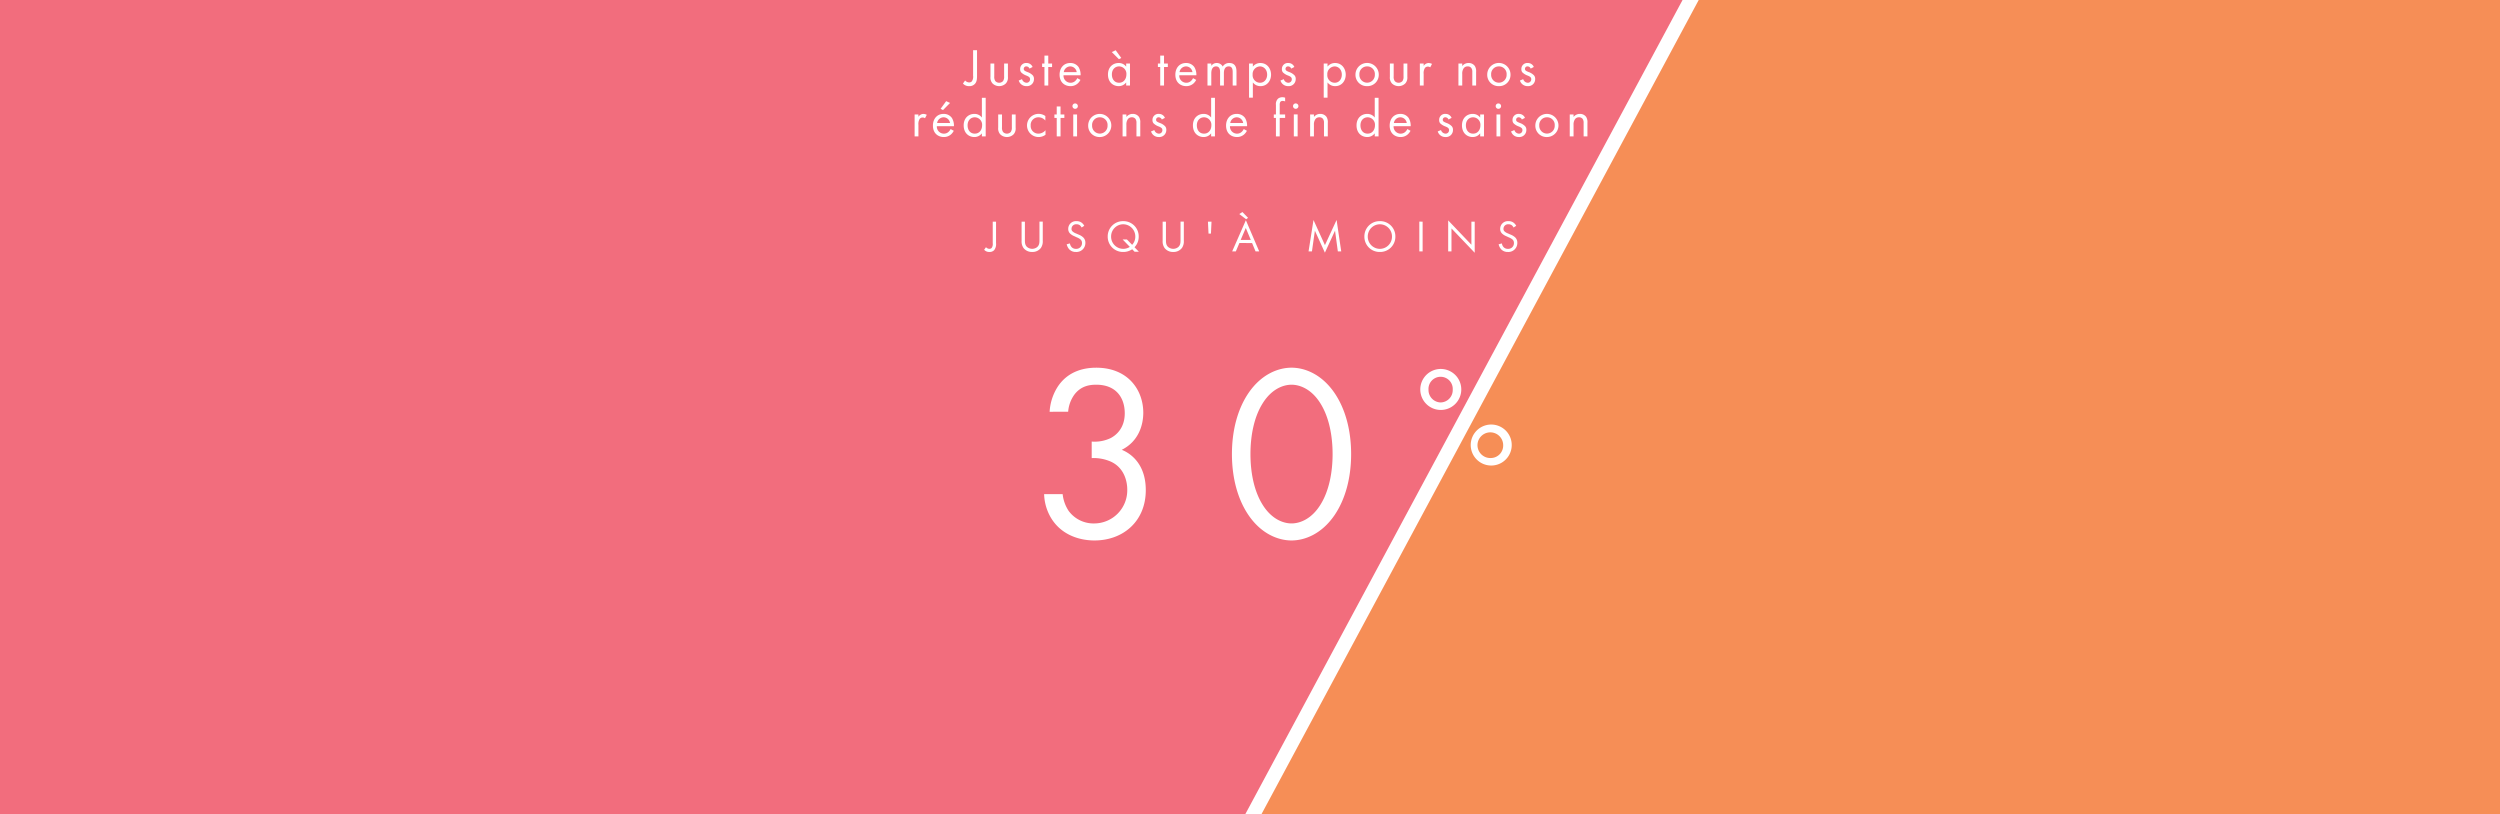 <svg xmlns="http://www.w3.org/2000/svg" xmlns:xlink="http://www.w3.org/1999/xlink" viewBox="0 0 1228 400">
  <defs>
    <style>
      .cls-1 {
        clip-path: url(#clip-banner);
      }

      .cls-2 {
        fill: rgba(0,0,0,0);
      }

      .cls-3 {
        fill: #f68e56;
      }

      .cls-4 {
        fill: #f26d7d;
      }

      .cls-5 {
        fill: #fff;
      }
    </style>
    <clipPath id="clip-banner">
      <rect width="1228" height="400"/>
    </clipPath>
  </defs>
  <g id="banner" class="cls-1">
    <rect class="cls-5" width="1228" height="400"/>
    <rect id="Rectangle_1" data-name="Rectangle 1" class="cls-2" width="1228" height="400"/>
    <rect id="Rectangle_2" data-name="Rectangle 2" class="cls-3" width="1299" height="464" transform="translate(-23 -24)"/>
    <path id="Path_1" data-name="Path 1" class="cls-4" d="M604.909,415.5l-620.368-.991L-10.54-9.5H833.148Z" transform="translate(4 -3)"/>
    <path id="Path_2" data-name="Path 2" class="cls-5" d="M602.817,411.993,827.3-6H-7.081l-4.838,417.011,614.736.982M607,419l-626-1,5-431H839Z" transform="translate(4 -3)"/>
    <path id="Path_6" data-name="Path 6" class="cls-5" d="M-127.785-14.635V-4.059a3.316,3.316,0,0,1-.549,2.37,1.543,1.543,0,0,1-1.1.417,2.367,2.367,0,0,1-1.668-.812L-132-.812A3.319,3.319,0,0,0-129.387.263a3.006,3.006,0,0,0,2.326-.922,4.786,4.786,0,0,0,.9-3.445V-14.635Zm15.8,0h-1.624v9.413a5.655,5.655,0,0,0,.922,3.511A5.17,5.17,0,0,0-108.411.263a5.17,5.17,0,0,0,4.279-1.975,5.655,5.655,0,0,0,.922-3.511v-9.413h-1.624v8.974c0,1.229,0,2.567-1.163,3.554a4.064,4.064,0,0,1-2.414.834,4.064,4.064,0,0,1-2.414-.834c-1.163-.987-1.163-2.326-1.163-3.554Zm29.16,2.041a4.426,4.426,0,0,0-1.426-1.624,3.965,3.965,0,0,0-2.348-.658,3.781,3.781,0,0,0-2.881.986A3.781,3.781,0,0,0-90.7-11.1a3.039,3.039,0,0,0,1,2.389A6.479,6.479,0,0,0-87.743-7.5l1.316.614A6.385,6.385,0,0,1-84.671-5.88a2.183,2.183,0,0,1,.724,1.711,2.77,2.77,0,0,1-.821,2.107,2.77,2.77,0,0,1-2.119.793,2.8,2.8,0,0,1-2.106-.812,3.454,3.454,0,0,1-.878-1.865l-1.58.439A5.3,5.3,0,0,0-90.09-.922,4.364,4.364,0,0,0-86.909.263a4.39,4.39,0,0,0,3.3-1.235,4.39,4.39,0,0,0,1.329-3.265A3.522,3.522,0,0,0-83.332-6.89a7.109,7.109,0,0,0-2.26-1.382L-87-8.886a4.779,4.779,0,0,1-1.536-.922,1.534,1.534,0,0,1-.549-1.273,2.245,2.245,0,0,1,.725-1.677,2.245,2.245,0,0,1,1.732-.583,2.633,2.633,0,0,1,1.646.5,3.526,3.526,0,0,1,.856,1.1ZM-58.1.154h2.106l-2.15-2.216a7.371,7.371,0,0,0,2.062-5.244A7.484,7.484,0,0,0-58.289-12.7,7.484,7.484,0,0,0-63.7-14.876,7.471,7.471,0,0,0-69.107-12.7a7.471,7.471,0,0,0-2.2,5.4A7.484,7.484,0,0,0-69.1-1.914,7.484,7.484,0,0,0-63.7.263a7.611,7.611,0,0,0,4.41-1.338ZM-61.874-5.88H-63.98l3.533,3.642a5.936,5.936,0,0,1-3.247.965,5.97,5.97,0,0,1-4.229-1.78A5.97,5.97,0,0,1-69.64-7.307a5.97,5.97,0,0,1,1.716-4.252A5.97,5.97,0,0,1-63.7-13.34a5.984,5.984,0,0,1,4.225,1.784,5.984,5.984,0,0,1,1.721,4.25,5.83,5.83,0,0,1-1.558,4.059ZM-42.7-14.635h-1.624v9.413A5.655,5.655,0,0,0-43.4-1.711,5.17,5.17,0,0,0-39.121.263a5.17,5.17,0,0,0,4.279-1.975,5.655,5.655,0,0,0,.922-3.511v-9.413h-1.624v8.974c0,1.229,0,2.567-1.163,3.554a4.064,4.064,0,0,1-2.414.834,4.064,4.064,0,0,1-2.414-.834C-42.7-3.094-42.7-4.432-42.7-5.661Zm22.38,0h-1.755l.285,5.88h1.19ZM1.316,0h1.8l-6.56-15.337L-10.181,0h1.8l1.755-4.125H-.4ZM-5.99-5.661l2.5-5.858,2.457,5.858ZM-3.313-15.8l.943-.7-2.765-2.852-1.536.987ZM29.006,0l1.448-10.181L35.369.614l4.981-10.8L41.732,0H43.4L41.118-15.468,35.391-3.094,29.774-15.447,27.339,0ZM62.379.263A7.471,7.471,0,0,0,67.79-1.909a7.471,7.471,0,0,0,2.2-5.4,7.471,7.471,0,0,0-2.2-5.4,7.471,7.471,0,0,0-5.411-2.172,7.471,7.471,0,0,0-5.411,2.172,7.471,7.471,0,0,0-2.2,5.4,7.471,7.471,0,0,0,2.2,5.4A7.471,7.471,0,0,0,62.379.263Zm0-13.6a5.97,5.97,0,0,1,4.229,1.78A5.97,5.97,0,0,1,68.325-7.3a5.97,5.97,0,0,1-1.717,4.254,5.97,5.97,0,0,1-4.229,1.78,5.97,5.97,0,0,1-4.229-1.78A5.97,5.97,0,0,1,56.433-7.3a5.97,5.97,0,0,1,1.716-4.256,5.97,5.97,0,0,1,4.23-1.781Zm19.374-1.3V0h1.624V-14.635ZM97.55,0V-11.3L108.96.658V-14.635h-1.624V-3.291L95.927-15.249V0Zm31.793-12.594a4.426,4.426,0,0,0-1.426-1.624,3.965,3.965,0,0,0-2.348-.658,3.781,3.781,0,0,0-2.88.986,3.781,3.781,0,0,0-1.22,2.788,3.039,3.039,0,0,0,1.009,2.392,6.479,6.479,0,0,0,1.95,1.21l1.316.614A6.385,6.385,0,0,1,127.5-5.88a2.183,2.183,0,0,1,.724,1.711,2.77,2.77,0,0,1-.821,2.107,2.77,2.77,0,0,1-2.119.793,2.8,2.8,0,0,1-2.106-.812,3.454,3.454,0,0,1-.878-1.865l-1.58.439a5.3,5.3,0,0,0,1.36,2.589A4.364,4.364,0,0,0,125.262.263a4.39,4.39,0,0,0,3.3-1.235,4.39,4.39,0,0,0,1.329-3.265,3.522,3.522,0,0,0-1.053-2.655,7.109,7.109,0,0,0-2.26-1.382l-1.4-.614a4.779,4.779,0,0,1-1.536-.922,1.534,1.534,0,0,1-.549-1.273,2.245,2.245,0,0,1,.725-1.677,2.245,2.245,0,0,1,1.732-.583,2.633,2.633,0,0,1,1.646.5,3.526,3.526,0,0,1,.856,1.1Z" transform="translate(615.417 123.503)"/>
    <path id="Path_8" data-name="Path 8" class="cls-5" d="M48.171,21.89a10.069,10.069,0,1,0,7.2,2.949,10.15,10.15,0,0,0-7.2-2.949Zm0,16.45a6.117,6.117,0,0,1-5.95-6.3,5.96,5.96,0,1,1,11.9,0,6.071,6.071,0,0,1-5.95,6.3ZM45.581,68.3l2.73,1.61,27.23-46.97-2.73-1.54Zm27.37-19.11a10.069,10.069,0,1,0,7.2,2.949,10.15,10.15,0,0,0-7.2-2.949Zm0,16.45a6.31,6.31,0,1,1,5.95-6.3,6.117,6.117,0,0,1-5.95,6.3Z" transform="translate(659.461 159.342)"/>
    <path id="Path_3" data-name="Path 3" class="cls-5" d="M19.68-61.746a16.426,16.426,0,0,1,3.2-8.61c3.2-4.059,7.257-4.674,10.578-4.674,10.086,0,14.022,6.765,14.022,14.022,0,7.38-4.305,10.824-6.888,12.177a18.19,18.19,0,0,1-9.348,1.722v8.118a21.139,21.139,0,0,1,9.348,1.722c6.273,2.829,8.118,9.1,8.118,13.776A16.278,16.278,0,0,1,32.595-6.888a15.181,15.181,0,0,1-12.669-6.15,18.41,18.41,0,0,1-2.952-8.241h-9.1a24.071,24.071,0,0,0,1.845,8.61C14.145-2.091,24.108,1.476,32.595,1.476c14.022,0,25.215-9.348,25.215-24.723,0-14.145-8.979-18.7-11.808-19.8,8.364-4.182,10.578-12.3,10.578-18.2,0-11.316-7.626-22.14-23.124-22.14-4.92,0-13.653,1.107-19.065,9.594a25.38,25.38,0,0,0-3.813,12.054ZM129.4,1.476c6.519,0,14.76-3.2,21.033-12.3,5.412-7.872,8.241-18.45,8.241-30.135s-2.829-22.263-8.241-30.135c-6.273-9.1-14.514-12.3-21.033-12.3s-14.76,3.2-21.033,12.3c-5.412,7.872-8.241,18.45-8.241,30.135s2.829,22.263,8.241,30.135C114.636-1.722,122.877,1.476,129.4,1.476Zm0-76.506c4.182,0,9.84,2.214,14.145,9.1,4.428,7.011,6.027,16.359,6.027,24.969S147.969-23,143.541-15.99c-4.305,6.888-9.963,9.1-14.145,9.1s-9.84-2.214-14.145-9.1c-4.428-7.011-6.027-16.359-6.027-24.969s1.6-17.958,6.027-24.969C119.556-72.816,125.214-75.03,129.4-75.03Z" transform="translate(505 264)"/>
    <path id="Path_5" data-name="Path 5" class="cls-5" d="M63.987,8.658V21.19a3.929,3.929,0,0,1-.65,2.81,1.829,1.829,0,0,1-1.3.494,2.8,2.8,0,0,1-1.976-.962L59,25.04a3.934,3.934,0,0,0,3.094,1.274,3.563,3.563,0,0,0,2.756-1.092c1.04-1.092,1.066-2.678,1.066-4.082V8.658Zm10.4,6.552H72.515v6.5a4.289,4.289,0,0,0,.988,3.25,4.708,4.708,0,0,0,6.6,0,4.289,4.289,0,0,0,.988-3.25v-6.5H79.223V21.5a3.673,3.673,0,0,1-.52,2.314,2.581,2.581,0,0,1-3.8,0,3.673,3.673,0,0,1-.52-2.314ZM93.211,16.9a3.112,3.112,0,0,0-2.964-1.95A2.9,2.9,0,0,0,87.1,17.966a2.343,2.343,0,0,0,.494,1.586,7.038,7.038,0,0,0,2.626,1.586c1.014.442,1.742.78,1.742,1.794a1.675,1.675,0,0,1-1.768,1.716A2.442,2.442,0,0,1,88.01,22.88l-1.612.676a3.859,3.859,0,0,0,3.77,2.756,3.432,3.432,0,0,0,3.718-3.536,2.554,2.554,0,0,0-.572-1.742,6.56,6.56,0,0,0-2.7-1.664c-1.222-.52-1.742-.754-1.742-1.534a1.192,1.192,0,0,1,1.3-1.222,1.655,1.655,0,0,1,1.508,1.092Zm9.568.026V15.21h-1.872v-3.9H99.035v3.9H97.891v1.716h1.144V26h1.872V16.926Zm12.376,5.46a4.3,4.3,0,0,1-1.118,1.482,3.28,3.28,0,0,1-2.21.78,3.456,3.456,0,0,1-3.432-3.666h8.4a7.244,7.244,0,0,0-1.014-4.056A4.827,4.827,0,0,0,111.7,14.95c-3.25,0-5.226,2.5-5.226,5.72,0,4,2.73,5.642,5.33,5.642a5.238,5.238,0,0,0,3.588-1.326,6.455,6.455,0,0,0,1.326-1.742Zm-6.63-2.964a3.279,3.279,0,0,1,3.172-2.808,3.229,3.229,0,0,1,3.172,2.808Zm30.654-2.678a4.464,4.464,0,0,0-3.692-1.794c-2.756,0-5.252,1.924-5.252,5.642,0,3.8,2.522,5.72,5.252,5.72a4.551,4.551,0,0,0,3.692-1.82V26h1.872V15.21h-1.872Zm-3.484-.13a3.655,3.655,0,0,1,3.588,4c0,2.132-1.3,4.03-3.588,4.03-2.236,0-3.536-1.742-3.536-4.056,0-2.622,1.69-3.974,3.536-3.974Zm-.078-3.536,1.144-.624-2.73-3.77-1.924.884Zm24.024,3.848V15.21h-1.872v-3.9H155.9v3.9h-1.144v1.716H155.9V26h1.872V16.926Zm12.376,5.46a4.3,4.3,0,0,1-1.118,1.482,3.28,3.28,0,0,1-2.21.78,3.456,3.456,0,0,1-3.432-3.666h8.4a7.244,7.244,0,0,0-1.014-4.056,4.827,4.827,0,0,0-4.082-1.976c-3.25,0-5.226,2.5-5.226,5.72,0,4,2.73,5.642,5.33,5.642a5.238,5.238,0,0,0,3.588-1.326,6.455,6.455,0,0,0,1.326-1.742Zm-6.63-2.964a3.279,3.279,0,0,1,3.172-2.808,3.229,3.229,0,0,1,3.172,2.808ZM179.115,26h1.872V20.124c0-1.3.234-3.51,2.366-3.51,1.976,0,1.95,2.236,1.95,2.99V26h1.872V19.994c0-1.3.234-3.38,2.392-3.38,1.768,0,1.924,1.612,1.924,2.834V26h1.872V19.162c0-1.534-.312-4.212-3.51-4.212a3.6,3.6,0,0,0-3.25,1.742,3.231,3.231,0,0,0-2.938-1.742,3.134,3.134,0,0,0-2.678,1.4V15.21h-1.872ZM201.4,24.492a4.581,4.581,0,0,0,3.77,1.82c3.276,0,5.174-2.678,5.174-5.642,0-2.912-1.872-5.72-5.252-5.72a4.64,4.64,0,0,0-3.692,1.768V15.21h-1.872V31.98H201.4Zm3.51.156a3.69,3.69,0,0,1-3.614-4,3.745,3.745,0,0,1,3.588-4.03c1.742,0,3.536,1.4,3.536,4.056,0,2.154-1.329,3.974-3.513,3.974ZM221.781,16.9a3.112,3.112,0,0,0-2.964-1.95,2.9,2.9,0,0,0-3.146,3.016,2.343,2.343,0,0,0,.494,1.586,7.038,7.038,0,0,0,2.626,1.586c1.014.442,1.742.78,1.742,1.794a1.675,1.675,0,0,1-1.768,1.716,2.442,2.442,0,0,1-2.184-1.768l-1.612.676a3.859,3.859,0,0,0,3.77,2.756,3.432,3.432,0,0,0,3.718-3.536,2.554,2.554,0,0,0-.572-1.742,6.56,6.56,0,0,0-2.7-1.664c-1.222-.52-1.742-.754-1.742-1.534a1.192,1.192,0,0,1,1.3-1.222,1.655,1.655,0,0,1,1.508,1.092Zm16.3,7.592a4.581,4.581,0,0,0,3.77,1.82c3.276,0,5.174-2.678,5.174-5.642,0-2.912-1.872-5.72-5.252-5.72a4.64,4.64,0,0,0-3.692,1.768V15.21h-1.872V31.98h1.872Zm3.51.156a3.69,3.69,0,0,1-3.614-4,3.745,3.745,0,0,1,3.588-4.03c1.742,0,3.536,1.4,3.536,4.056,0,2.154-1.324,3.974-3.508,3.974Zm15.938,1.664a5.534,5.534,0,0,0,5.72-5.668,5.72,5.72,0,0,0-11.44,0,5.534,5.534,0,0,0,5.722,5.668Zm0-9.7a3.735,3.735,0,0,1,3.8,4.03,3.8,3.8,0,1,1-7.592,0,3.75,3.75,0,0,1,3.794-4.028Zm13.052-1.4h-1.872v6.5a4.289,4.289,0,0,0,.988,3.25,4.708,4.708,0,0,0,6.6,0,4.289,4.289,0,0,0,.988-3.25v-6.5h-1.872V21.5a3.673,3.673,0,0,1-.52,2.314,2.581,2.581,0,0,1-3.8,0,3.673,3.673,0,0,1-.52-2.314ZM283.427,26H285.3V20.306a4.656,4.656,0,0,1,.624-2.912,1.812,1.812,0,0,1,1.508-.676,1.926,1.926,0,0,1,1.092.364l.884-1.69a3.954,3.954,0,0,0-1.664-.442,3,3,0,0,0-2.444,1.43V15.21h-1.872Zm18.954,0h1.872V20.358a4.545,4.545,0,0,1,.78-2.912,2.359,2.359,0,0,1,1.9-.832,2.117,2.117,0,0,1,1.768.78,3.172,3.172,0,0,1,.494,1.976V26h1.872V19.318a4.812,4.812,0,0,0-.624-2.886,3.66,3.66,0,0,0-3.094-1.482,3.806,3.806,0,0,0-3.094,1.508V15.21h-1.872Zm19.864.312a5.534,5.534,0,0,0,5.72-5.668,5.72,5.72,0,0,0-11.44,0,5.534,5.534,0,0,0,5.72,5.668Zm0-9.7a3.735,3.735,0,0,1,3.8,4.03,3.8,3.8,0,1,1-7.592,0,3.75,3.75,0,0,1,3.792-4.028Zm17.16.286a3.112,3.112,0,0,0-2.964-1.95,2.9,2.9,0,0,0-3.146,3.016,2.343,2.343,0,0,0,.494,1.586,7.039,7.039,0,0,0,2.626,1.586c1.014.442,1.742.78,1.742,1.794a1.675,1.675,0,0,1-1.768,1.716A2.442,2.442,0,0,1,334.2,22.88l-1.612.676a3.859,3.859,0,0,0,3.77,2.756,3.432,3.432,0,0,0,3.718-3.536,2.554,2.554,0,0,0-.572-1.742,6.56,6.56,0,0,0-2.7-1.664c-1.222-.52-1.742-.754-1.742-1.534a1.192,1.192,0,0,1,1.3-1.222,1.655,1.655,0,0,1,1.508,1.092ZM35.257,51h1.872V45.306a4.656,4.656,0,0,1,.624-2.912,1.812,1.812,0,0,1,1.508-.676,1.926,1.926,0,0,1,1.092.364l.884-1.69a3.954,3.954,0,0,0-1.664-.442,3,3,0,0,0-2.444,1.43V40.21H35.257Zm17.68-3.614a4.3,4.3,0,0,1-1.118,1.482,3.28,3.28,0,0,1-2.21.78,3.456,3.456,0,0,1-3.432-3.666h8.4a7.244,7.244,0,0,0-1.014-4.056,4.827,4.827,0,0,0-4.082-1.976c-3.25,0-5.226,2.5-5.226,5.72,0,4,2.73,5.642,5.33,5.642a5.238,5.238,0,0,0,3.588-1.326A6.455,6.455,0,0,0,54.5,48.244Zm-6.63-2.964a3.279,3.279,0,0,1,3.172-2.808,3.229,3.229,0,0,1,3.172,2.808Zm4.446-10.738-2.73,3.77,1.17.624,3.484-3.51Zm17.55,8.06a4.464,4.464,0,0,0-3.692-1.794c-2.756,0-5.252,1.924-5.252,5.642,0,3.8,2.522,5.72,5.252,5.72a4.552,4.552,0,0,0,3.692-1.82V51h1.872V32.046H68.3Zm-3.484-.13a3.655,3.655,0,0,1,3.588,4c0,2.132-1.3,4.03-3.588,4.03-2.236,0-3.536-1.742-3.536-4.056,0-2.622,1.69-3.974,3.536-3.974Zm13.364-1.4H76.311v6.5a4.289,4.289,0,0,0,.988,3.25,4.708,4.708,0,0,0,6.6,0,4.289,4.289,0,0,0,.988-3.25v-6.5H83.019V46.5a3.673,3.673,0,0,1-.52,2.314,2.581,2.581,0,0,1-3.8,0,3.673,3.673,0,0,1-.52-2.314Zm21.294.78a5.693,5.693,0,1,0,.078,9.2v-2.24a4.6,4.6,0,0,1-3.484,1.69,3.755,3.755,0,0,1-3.8-4,3.755,3.755,0,0,1,3.822-4.03,4.353,4.353,0,0,1,3.38,1.612Zm9.334.936V40.21h-1.872v-3.9h-1.872v3.9h-1.144v1.716h1.144V51h1.872V41.926Zm4.368-1.716V51h1.872V40.21Zm-.39-4.082a1.326,1.326,0,1,0,1.326-1.326,1.326,1.326,0,0,0-1.326,1.326Zm13.442,15.184a5.681,5.681,0,1,0-5.72-5.668,5.534,5.534,0,0,0,5.72,5.664Zm0-9.7a3.735,3.735,0,0,1,3.8,4.03,3.8,3.8,0,1,1-7.592,0,3.75,3.75,0,0,1,3.792-4.032ZM137.411,51h1.872V45.358a4.545,4.545,0,0,1,.78-2.912,2.359,2.359,0,0,1,1.9-.832,2.117,2.117,0,0,1,1.768.78,3.172,3.172,0,0,1,.494,1.976V51H146.1V44.318a4.812,4.812,0,0,0-.624-2.886,3.66,3.66,0,0,0-3.094-1.482,3.806,3.806,0,0,0-3.094,1.508V40.21h-1.872Zm20.8-9.1a3.112,3.112,0,0,0-2.964-1.95,2.9,2.9,0,0,0-3.146,3.016,2.343,2.343,0,0,0,.494,1.586,7.038,7.038,0,0,0,2.626,1.586c1.014.442,1.742.78,1.742,1.794a1.675,1.675,0,0,1-1.768,1.716,2.442,2.442,0,0,1-2.184-1.768l-1.612.676a3.859,3.859,0,0,0,3.77,2.756,3.432,3.432,0,0,0,3.718-3.536,2.554,2.554,0,0,0-.572-1.742,6.56,6.56,0,0,0-2.7-1.664c-1.222-.52-1.742-.754-1.742-1.534a1.192,1.192,0,0,1,1.3-1.222,1.655,1.655,0,0,1,1.508,1.092Zm22.7-.156a4.464,4.464,0,0,0-3.692-1.794c-2.756,0-5.252,1.924-5.252,5.642,0,3.8,2.522,5.72,5.252,5.72a4.551,4.551,0,0,0,3.692-1.82V51h1.872V32.046h-1.872Zm-3.484-.13a3.655,3.655,0,0,1,3.588,4c0,2.132-1.3,4.03-3.588,4.03-2.236,0-3.536-1.742-3.536-4.056,0-2.622,1.688-3.974,3.534-3.974Zm19.5,5.772a4.3,4.3,0,0,1-1.118,1.482,3.28,3.28,0,0,1-2.21.78,3.456,3.456,0,0,1-3.432-3.666h8.4a7.244,7.244,0,0,0-1.014-4.056,4.827,4.827,0,0,0-4.082-1.976c-3.25,0-5.226,2.5-5.226,5.72,0,4,2.73,5.642,5.33,5.642a5.238,5.238,0,0,0,3.588-1.326,6.455,6.455,0,0,0,1.326-1.742Zm-6.63-2.964a3.279,3.279,0,0,1,3.172-2.808,3.229,3.229,0,0,1,3.172,2.808Zm26.962-2.5V40.21H214.6v-4.5a3.244,3.244,0,0,1,.234-1.56,1.312,1.312,0,0,1,1.2-.572,3.4,3.4,0,0,1,1.222.234v-1.82a3.618,3.618,0,0,0-1.326-.234,3.357,3.357,0,0,0-2.158.7,3.733,3.733,0,0,0-1.04,3.042v4.71h-1.04v1.716h1.04V51H214.6V41.926Zm4.264-1.716V51H223.4V40.21Zm-.39-4.082a1.326,1.326,0,1,0,1.326-1.326,1.326,1.326,0,0,0-1.326,1.326ZM229.529,51H231.4V45.358a4.545,4.545,0,0,1,.78-2.912,2.359,2.359,0,0,1,1.9-.832,2.117,2.117,0,0,1,1.768.78,3.172,3.172,0,0,1,.494,1.976V51h1.872V44.318a4.812,4.812,0,0,0-.624-2.886A3.66,3.66,0,0,0,234.5,39.95a3.806,3.806,0,0,0-3.094,1.508V40.21H229.53Zm31.746-9.256a4.464,4.464,0,0,0-3.692-1.794c-2.756,0-5.252,1.924-5.252,5.642,0,3.8,2.522,5.72,5.252,5.72a4.552,4.552,0,0,0,3.692-1.82V51h1.872V32.046h-1.872Zm-3.484-.13a3.655,3.655,0,0,1,3.588,4c0,2.132-1.3,4.03-3.588,4.03-2.236,0-3.536-1.742-3.536-4.056C254.255,42.966,255.945,41.614,257.791,41.614Zm19.5,5.772a4.3,4.3,0,0,1-1.118,1.482,3.28,3.28,0,0,1-2.21.78,3.456,3.456,0,0,1-3.432-3.666h8.4a7.244,7.244,0,0,0-1.014-4.056,4.827,4.827,0,0,0-4.082-1.976c-3.25,0-5.226,2.5-5.226,5.72,0,4,2.73,5.642,5.33,5.642a5.238,5.238,0,0,0,3.588-1.326,6.456,6.456,0,0,0,1.326-1.742Zm-6.63-2.964a3.279,3.279,0,0,1,3.172-2.808A3.229,3.229,0,0,1,277,44.422ZM299.027,41.9a3.112,3.112,0,0,0-2.964-1.95,2.9,2.9,0,0,0-3.146,3.016,2.343,2.343,0,0,0,.494,1.586,7.039,7.039,0,0,0,2.626,1.586c1.014.442,1.742.78,1.742,1.794a1.675,1.675,0,0,1-1.768,1.716,2.442,2.442,0,0,1-2.184-1.768l-1.612.676a3.859,3.859,0,0,0,3.77,2.756,3.432,3.432,0,0,0,3.718-3.536,2.554,2.554,0,0,0-.572-1.742,6.56,6.56,0,0,0-2.7-1.664c-1.222-.52-1.742-.754-1.742-1.534a1.192,1.192,0,0,1,1.3-1.222,1.655,1.655,0,0,1,1.508,1.092Zm14.04-.156a4.464,4.464,0,0,0-3.692-1.794c-2.756,0-5.252,1.924-5.252,5.642,0,3.8,2.522,5.72,5.252,5.72a4.552,4.552,0,0,0,3.692-1.82V51h1.872V40.21h-1.872Zm-3.484-.13a3.655,3.655,0,0,1,3.588,4c0,2.132-1.3,4.03-3.588,4.03-2.236,0-3.536-1.742-3.536-4.056,0-2.622,1.69-3.974,3.536-3.974Zm11.492-1.4V51h1.872V40.21Zm-.39-4.082a1.326,1.326,0,1,0,1.326-1.326,1.326,1.326,0,0,0-1.326,1.326ZM335.063,41.9a3.112,3.112,0,0,0-2.964-1.95,2.9,2.9,0,0,0-3.146,3.016,2.343,2.343,0,0,0,.494,1.586,7.039,7.039,0,0,0,2.626,1.586c1.014.442,1.742.78,1.742,1.794a1.675,1.675,0,0,1-1.768,1.716,2.442,2.442,0,0,1-2.184-1.768l-1.612.676a3.859,3.859,0,0,0,3.77,2.756,3.432,3.432,0,0,0,3.718-3.536,2.554,2.554,0,0,0-.572-1.742,6.56,6.56,0,0,0-2.7-1.664c-1.222-.52-1.742-.754-1.742-1.534a1.192,1.192,0,0,1,1.3-1.222,1.655,1.655,0,0,1,1.508,1.092Zm10.816,9.412a5.681,5.681,0,1,0-5.72-5.668,5.534,5.534,0,0,0,5.72,5.668Zm0-9.7a3.735,3.735,0,0,1,3.8,4.03,3.8,3.8,0,1,1-7.592,0,3.75,3.75,0,0,1,3.792-4.028ZM357.059,51h1.872V45.358a4.545,4.545,0,0,1,.78-2.912,2.359,2.359,0,0,1,1.9-.832,2.117,2.117,0,0,1,1.768.78,3.172,3.172,0,0,1,.494,1.976V51h1.872V44.318a4.812,4.812,0,0,0-.624-2.886,3.66,3.66,0,0,0-3.094-1.482,3.806,3.806,0,0,0-3.094,1.508V40.21h-1.872Z" transform="translate(414 16)"/>
  </g>
</svg>
